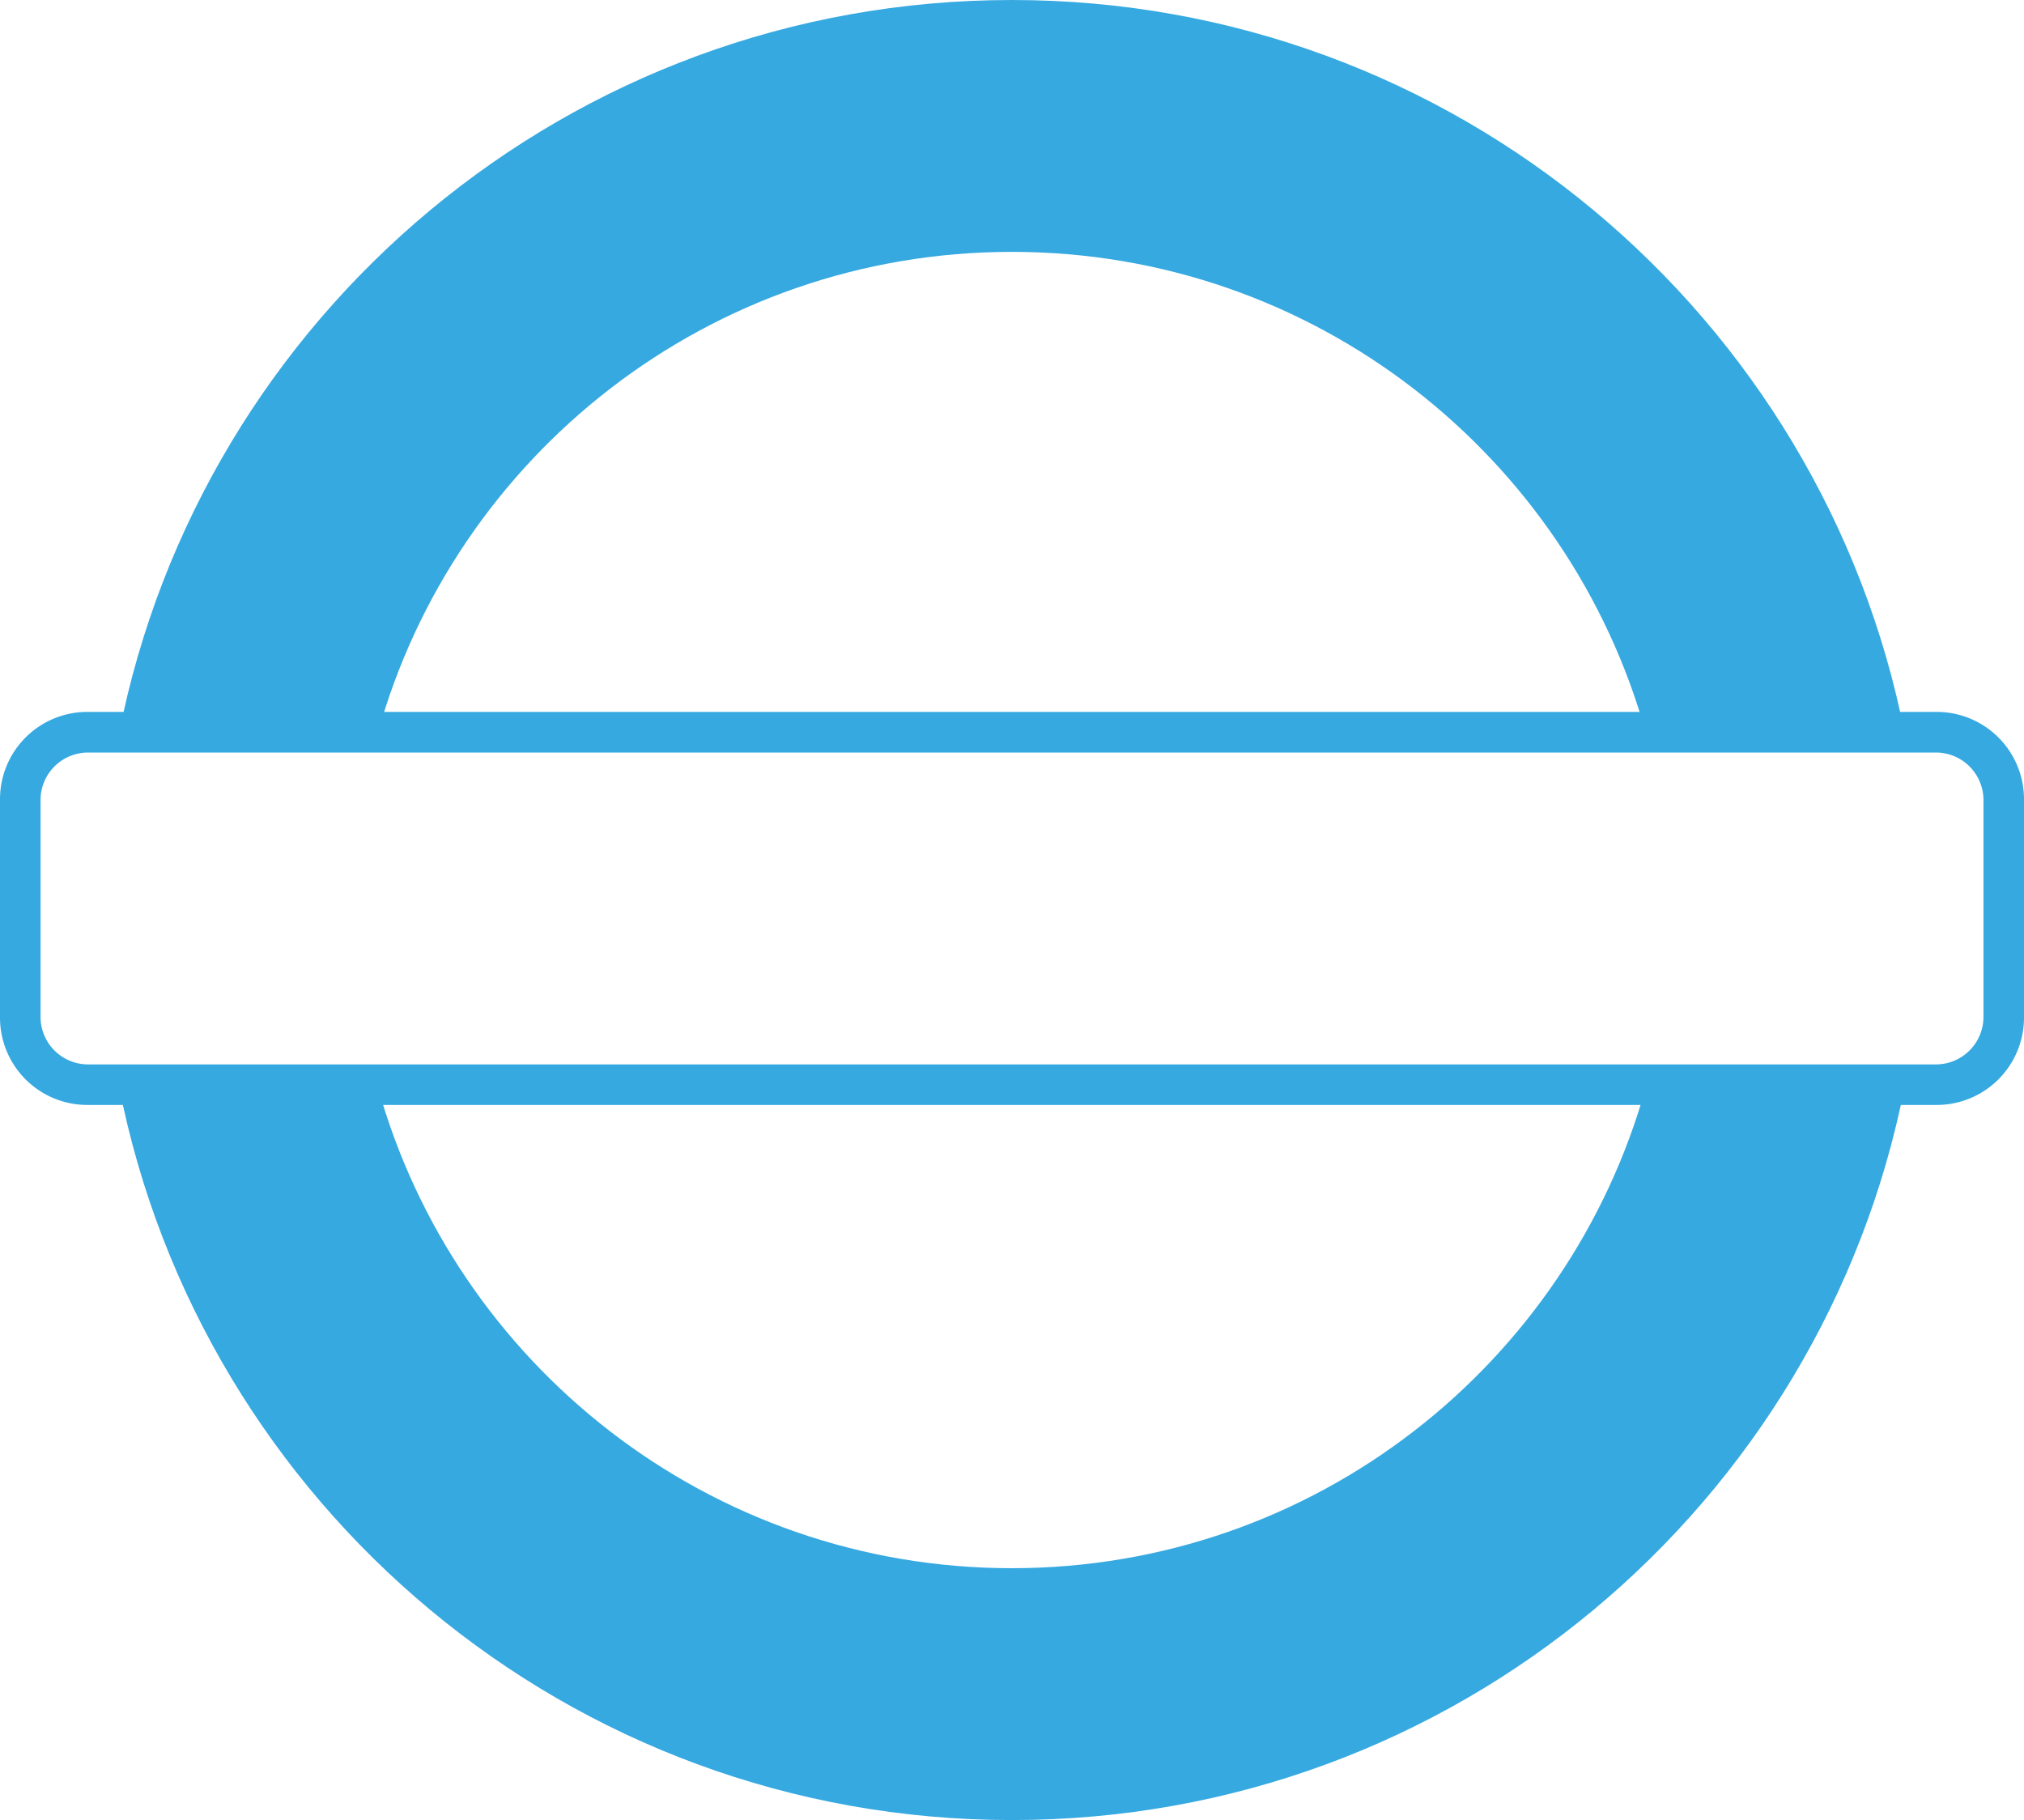 <svg xmlns="http://www.w3.org/2000/svg" viewBox="0 0 649 583.6"><defs><style>.cls-1{fill:#36a9e1;}</style></defs><g id="Layer_2" data-name="Layer 2"><g id="OBJECTS"><path class="cls-1" d="M121.09,235.3c24.7-89.11,106.39-154.54,203.37-154.54S503.12,146.19,527.82,235.3h82.93C584.45,101.19,466.28,0,324.46,0s-260,101.19-286.3,235.3Z"/><path class="cls-1" d="M527.82,348.3c-24.7,89.12-106.39,154.54-203.36,154.54S145.79,437.42,121.09,348.3H38.16c26.31,134.11,144.48,235.3,286.3,235.3s260-101.19,286.29-235.3Z"/><path class="cls-1" d="M621,354.3H28a28,28,0,0,1-28-28V256.27a28,28,0,0,1,28-28H621a28,28,0,0,1,28,28v70.06A28,28,0,0,1,621,354.3ZM13,256.54v69.52A15.24,15.24,0,0,0,28.24,341.3H620.76A15.24,15.24,0,0,0,636,326.06V256.54a15.24,15.24,0,0,0-15.24-15.24H28.24A15.24,15.24,0,0,0,13,256.54Z"/></g></g></svg>